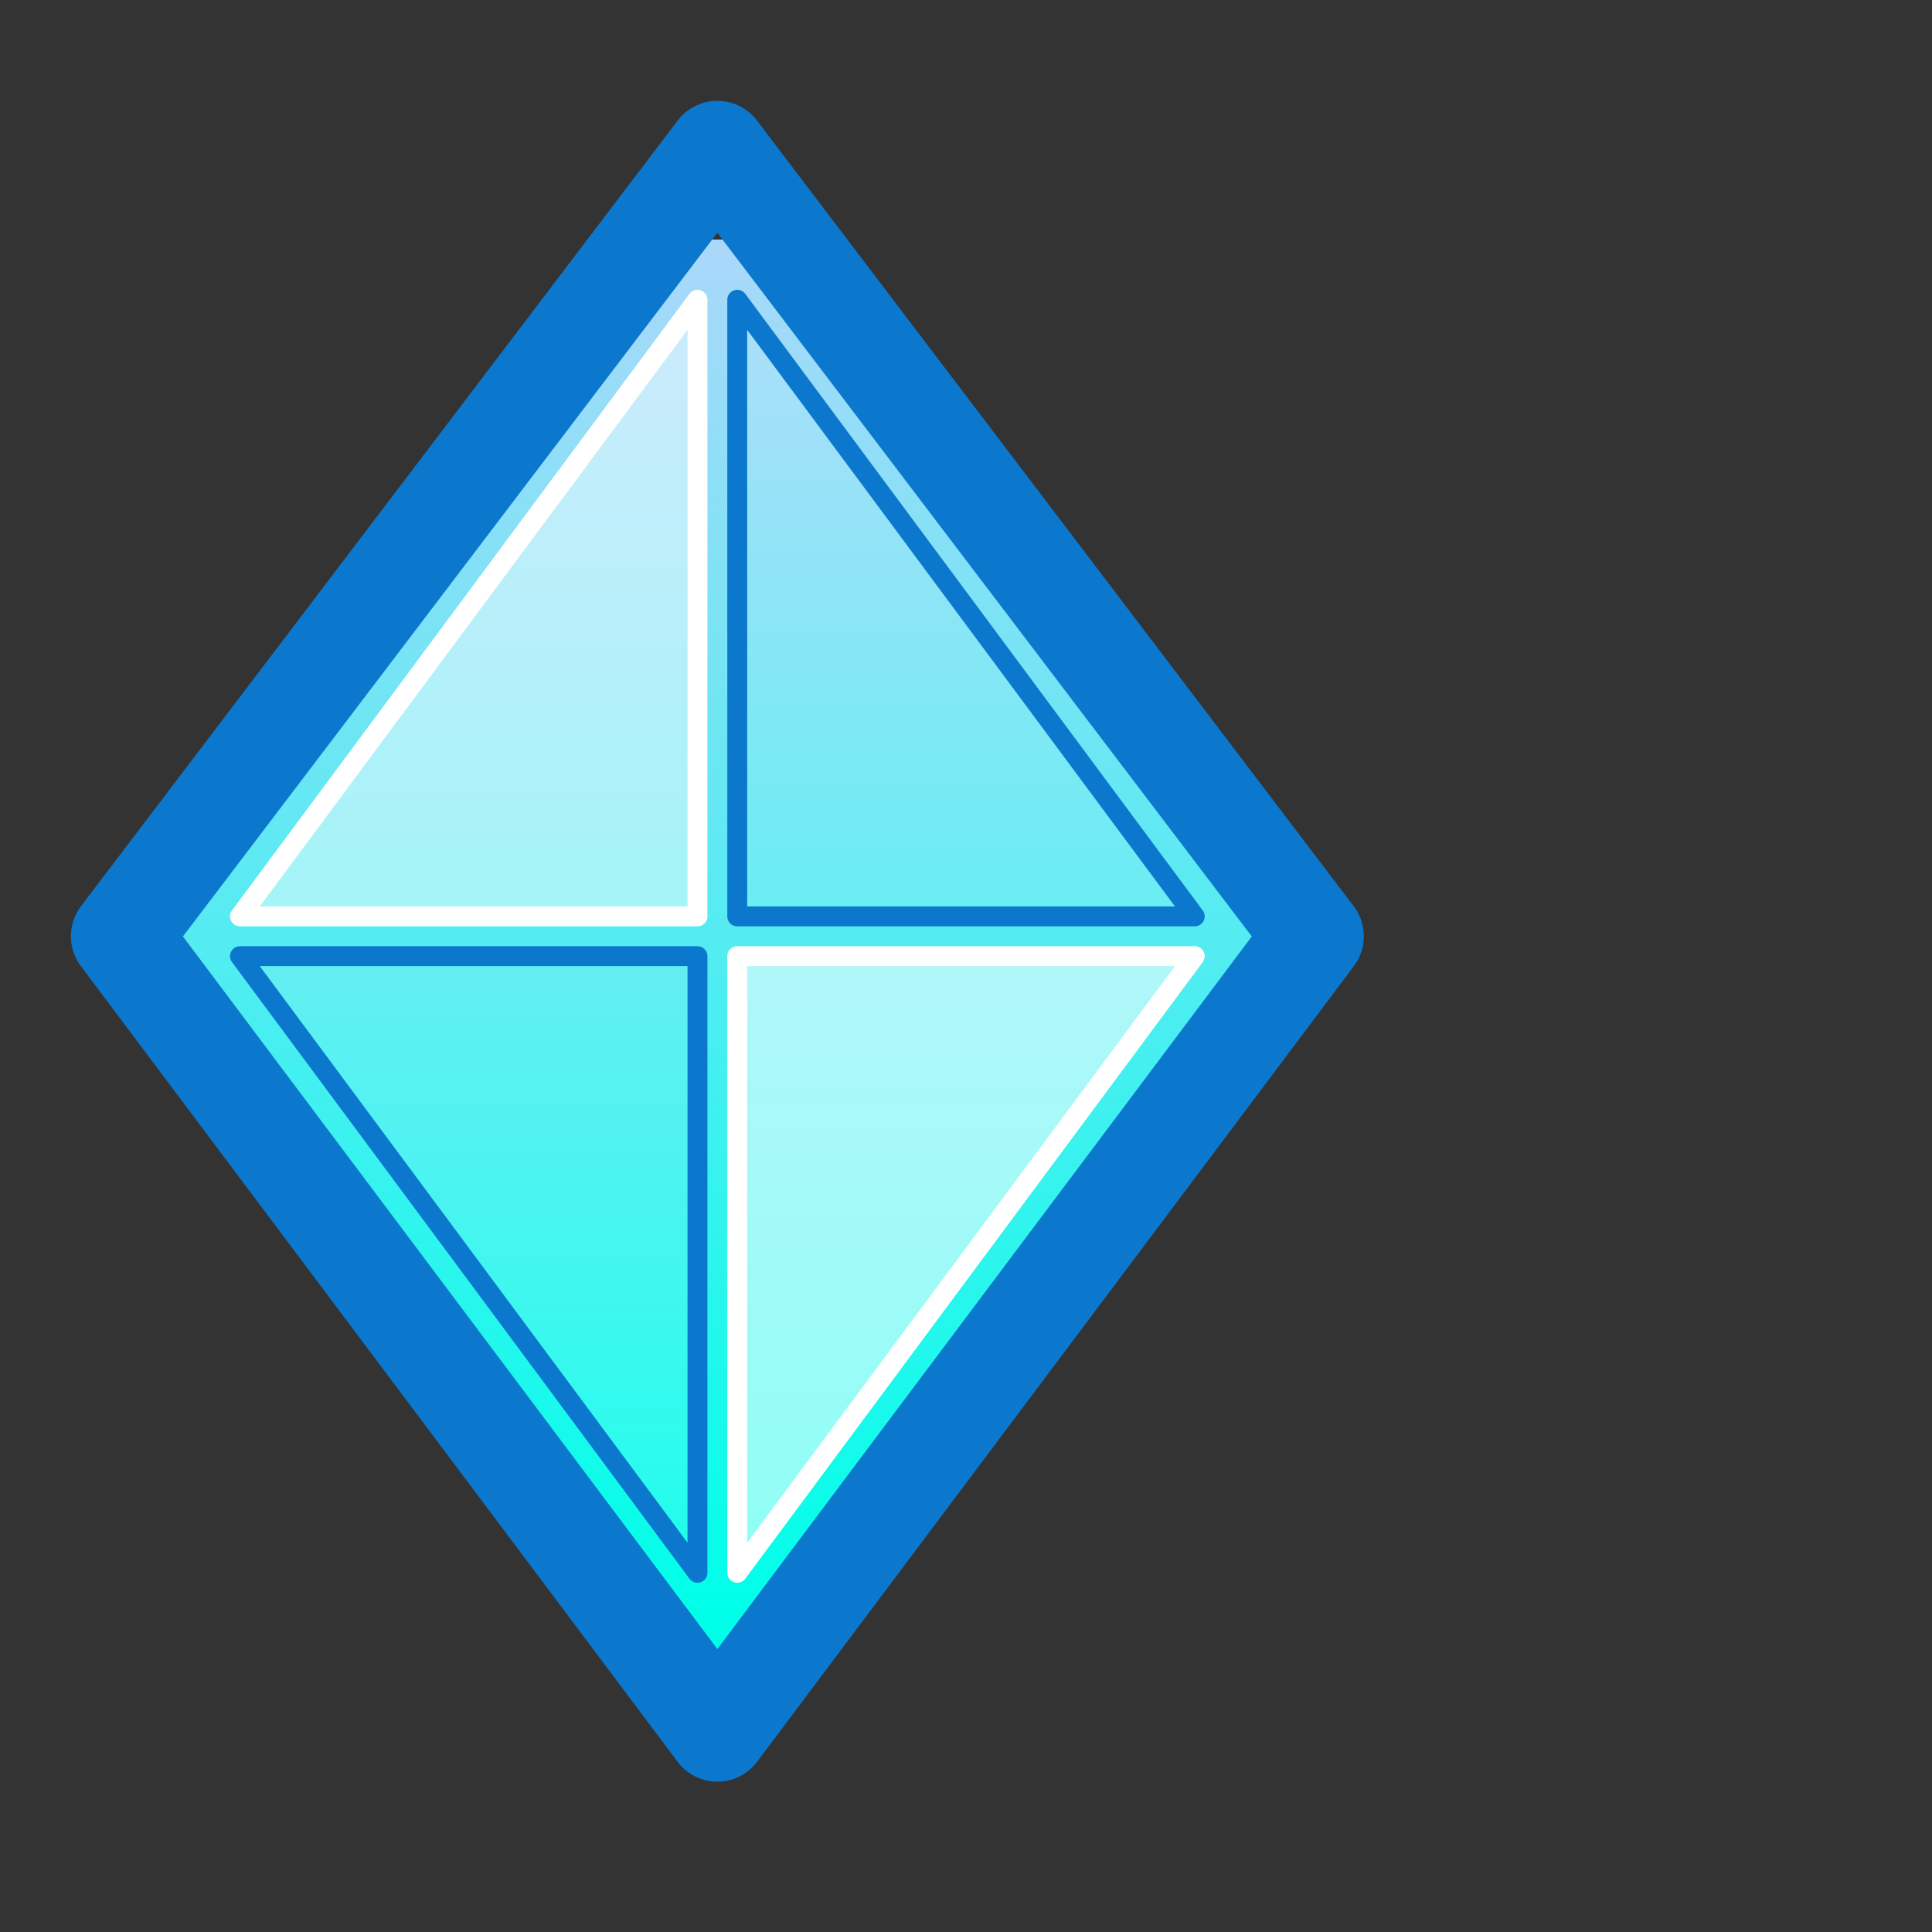 <?xml version="1.0" encoding="UTF-8" standalone="no"?>
<!-- Created with Inkscape (http://www.inkscape.org/) -->

<svg
   xmlns:dc="http://purl.org/dc/elements/1.1/"
   xmlns:cc="http://creativecommons.org/ns#"
   xmlns:rdf="http://www.w3.org/1999/02/22-rdf-syntax-ns#"
   xmlns:svg="http://www.w3.org/2000/svg"
   xmlns="http://www.w3.org/2000/svg"
   xmlns:xlink="http://www.w3.org/1999/xlink"
   xmlns:sodipodi="http://sodipodi.sourceforge.net/DTD/sodipodi-0.dtd"
   xmlns:inkscape="http://www.inkscape.org/namespaces/inkscape"
   width="100"
   height="100"
   id="svg2"
   version="1.1"
   inkscape:version="0.48.4 r9939"
   inkscape:export-filename="D:\Archive\Projects\Github\hmmmmmmmmmmmmmmm\Assets\Textures\Sprites\avatar_item_2.png"
   inkscape:export-xdpi="90"
   inkscape:export-ydpi="90"
   sodipodi:docname="avatar_item_2.svg">
  <rect width="100%" height="100%" fill="#333333" stroke="none"/>
  <defs
     id="defs4">
    <linearGradient
       id="linearGradient3766">
      <stop
         style="stop-color:#0029ff;stop-opacity:1;"
         offset="0"
         id="stop3768" />
      <stop
         id="stop3774"
         offset="1"
         style="stop-color:#30a6ff;stop-opacity:1;" />
      <stop
         style="stop-color:#0000ff;stop-opacity:0;"
         offset="1"
         id="stop3770" />
    </linearGradient>
    <linearGradient
       inkscape:collect="always"
       xlink:href="#linearGradient3766"
       id="linearGradient3772"
       x1="-697.463"
       y1="768.174"
       x2="-648.673"
       y2="719.384"
       gradientUnits="userSpaceOnUse" />
    <linearGradient
       gradientTransform="matrix(0.41,-0.41,0.41,0.41,-3.99,445.608)"
       y2="719.384"
       x2="-648.673"
       y1="768.174"
       x1="-697.463"
       gradientUnits="userSpaceOnUse"
       id="linearGradient3797"
       xlink:href="#linearGradient3766-1"
       inkscape:collect="always" />
    <linearGradient
       id="linearGradient3766-1">
      <stop
         style="stop-color:#00ffe9;stop-opacity:1;"
         offset="0"
         id="stop3768-7" />
      <stop
         id="stop3774-4"
         offset="1"
         style="stop-color:#abd8fa;stop-opacity:1;" />
      <stop
         style="stop-color:#0000ff;stop-opacity:0;"
         offset="1"
         id="stop3770-0" />
    </linearGradient>
    <linearGradient
       y2="719.384"
       x2="-648.673"
       y1="768.174"
       x1="-697.463"
       gradientTransform="matrix(0.728,-0.728,0.728,0.728,-14.348,-31.182)"
       gradientUnits="userSpaceOnUse"
       id="linearGradient3038"
       xlink:href="#linearGradient3766-1"
       inkscape:collect="always" />
  </defs>
  <sodipodi:namedview
     id="base"
     pagecolor="#373737"
     bordercolor="#666666"
     borderopacity="1.0"
     inkscape:pageopacity="1"
     inkscape:pageshadow="2"
     inkscape:zoom="5.6"
     inkscape:cx="59.601468"
     inkscape:cy="48.239171"
     inkscape:document-units="px"
     inkscape:current-layer="layer1"
     showgrid="true"
     inkscape:snap-bbox="true"
     inkscape:snap-bbox-edge-midpoints="true"
     inkscape:window-width="1920"
     inkscape:window-height="1027"
     inkscape:window-x="-8"
     inkscape:window-y="-8"
     inkscape:window-maximized="1">
    <inkscape:grid
       type="xygrid"
       id="grid2985"
       empspacing="5"
       visible="true"
       enabled="true"
       snapvisiblegridlinesonly="true"
       dotted="false" />
  </sodipodi:namedview>
  <g
     inkscape:label="Layer 1"
     inkscape:groupmode="layer"
     id="layer1"
     transform="translate(0,-952.362)">
    <path
       style="fill:url(#linearGradient3038);fill-opacity:1;fill-rule:evenodd;stroke:#0b78ce;stroke-width:5.148;stroke-linecap:butt;stroke-linejoin:round;stroke-miterlimit:4;stroke-opacity:1;stroke-dasharray:none"
       d="m 6.243,1000.823 30.887,-40.668 30.887,40.668 -30.887,41.183 z"
       id="rect2987-9"
       inkscape:connector-curvature="0"
       sodipodi:nodetypes="ccccc" />
    <path
       style="fill:#ffffff;fill-opacity:0.106;stroke:#0b78ce;stroke-width:1.03;stroke-linejoin:round;stroke-opacity:1"
       d="m 38.16,967.877 0,31.917 23.68,0 z"
       id="path3758-4"
       inkscape:connector-curvature="0"
       sodipodi:nodetypes="cccc" />
    <path
       sodipodi:nodetypes="cccc"
       inkscape:connector-curvature="0"
       id="path3760-8"
       d="m 36.101,967.877 0,31.917 -23.68,0 z"
       style="fill:#ffffff;fill-opacity:0.455;stroke:#ffffff;stroke-width:1.03;stroke-linejoin:round;stroke-opacity:1" />
    <path
       style="fill:#ffffff;fill-opacity:0.106;stroke:#0b78ce;stroke-width:1.03;stroke-linejoin:round;stroke-opacity:1"
       d="m 36.101,1033.77 0,-31.917 -23.68,0 z"
       id="path3762-8"
       inkscape:connector-curvature="0"
       sodipodi:nodetypes="cccc" />
    <path
       sodipodi:nodetypes="cccc"
       inkscape:connector-curvature="0"
       id="path3764-2"
       d="m 38.16,1033.77 0,-31.917 23.68,0 z"
       style="fill:#ffffff;fill-opacity:0.55;stroke:#ffffff;stroke-width:1.03;stroke-linejoin:round;stroke-opacity:1" />
  </g>
</svg>
